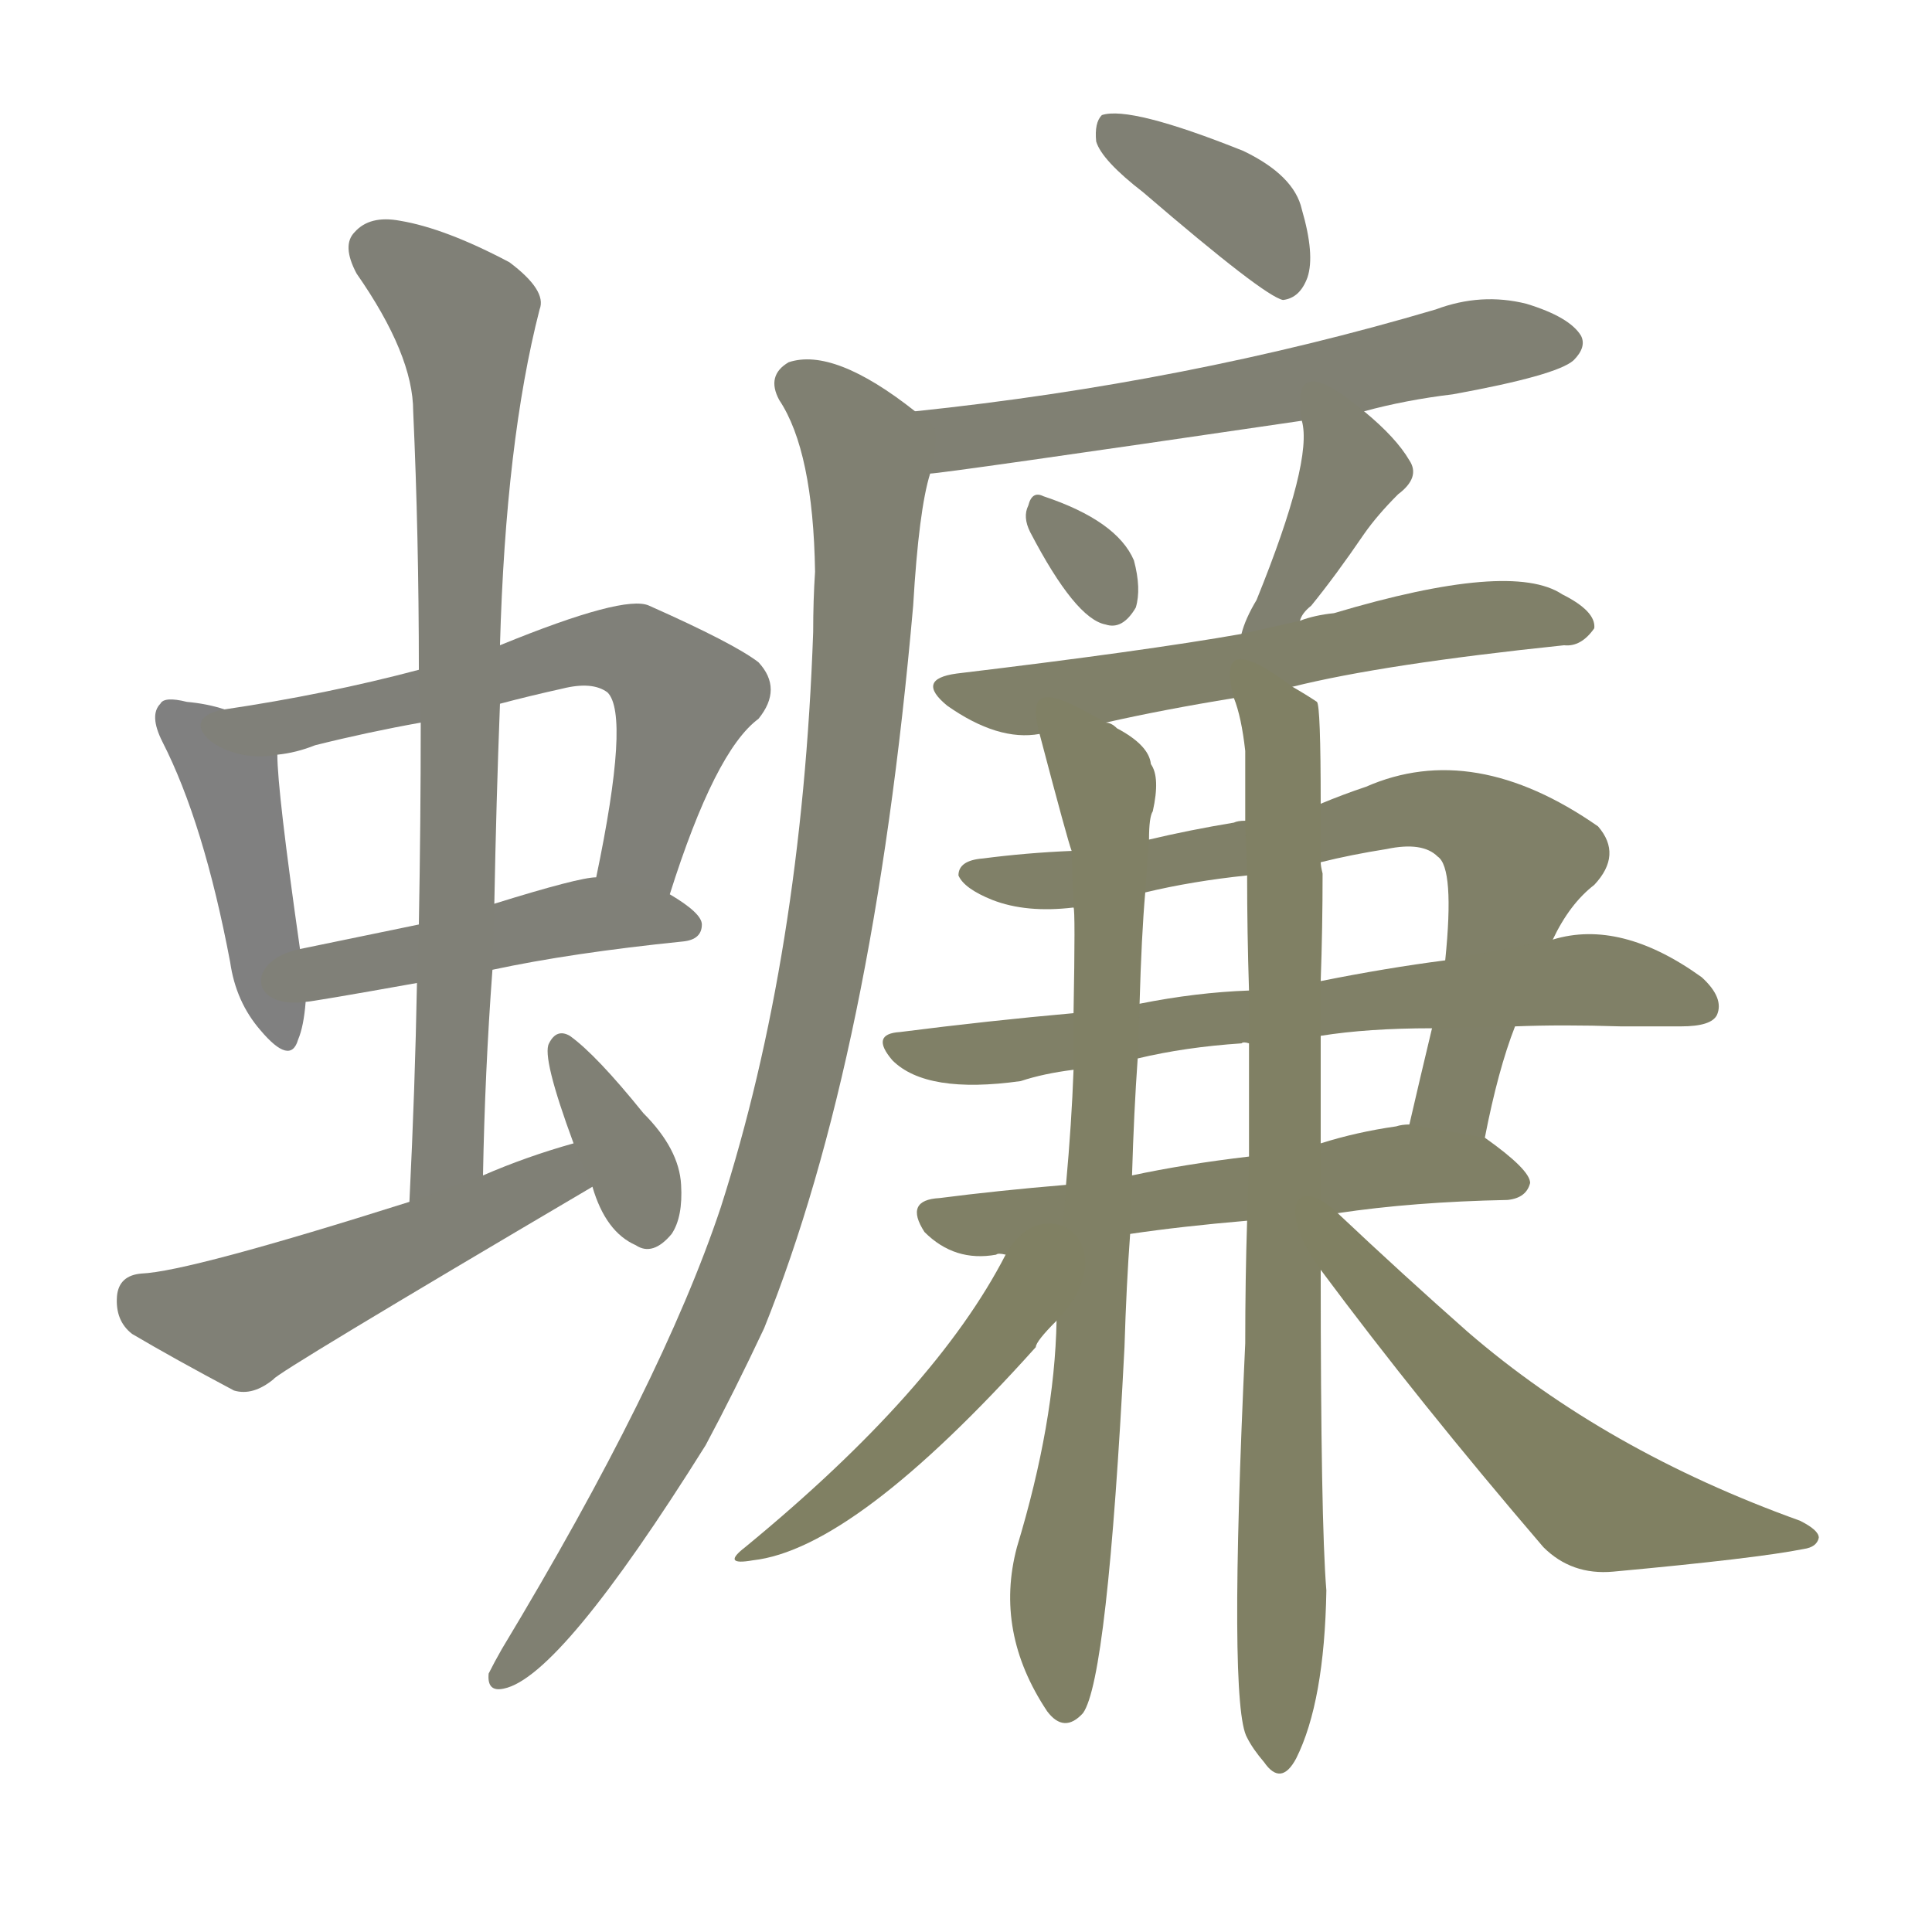 <svg version="1.1" viewBox="0 0 1024 1024" xmlns="http://www.w3.org/2000/svg">
  
  <g transform="scale(1, -1) translate(0, -900)">
    <style type="text/css">
        .stroke1 {fill: #808080;}
        .stroke2 {fill: #808079;}
        .stroke3 {fill: #808078;}
        .stroke4 {fill: #808077;}
        .stroke5 {fill: #808076;}
        .stroke6 {fill: #808075;}
        .stroke7 {fill: #808074;}
        .stroke8 {fill: #808073;}
        .stroke9 {fill: #808072;}
        .stroke10 {fill: #808071;}
        .stroke11 {fill: #808070;}
        .stroke12 {fill: #808069;}
        .stroke13 {fill: #808068;}
        .stroke14 {fill: #808067;}
        .stroke15 {fill: #808066;}
        .stroke16 {fill: #808065;}
        .stroke17 {fill: #808064;}
        .stroke18 {fill: #808063;}
        .stroke19 {fill: #808062;}
        .stroke20 {fill: #808061;}
        text {
            font-family: Helvetica;
            font-size: 50px;
            fill: #808060;
            paint-order: stroke;
            stroke: #000000;
            stroke-width: 4px;
            stroke-linecap: butt;
            stroke-linejoin: miter;
            font-weight: 800;
        }
    </style>

    <path d="M 119 524 Q 110 527 99 528 Q 87 531 85 527 Q 79 521 86 507 Q 108 464 122 390 Q 125 369 138 354 Q 154 335 158 349 Q 161 356 162 369 L 159 397 Q 147 481 147 500 C 146 516 146 516 119 524 Z" class="stroke1"/>
    <path d="M 355 426 Q 379 502 402 519 Q 415 535 402 549 Q 389 559 344 579 Q 331 585 265 558 L 222 545 Q 173 532 119 524 C 89 519 118 494 147 500 Q 157 501 167 505 Q 195 512 223 517 L 265 527 Q 280 531 298 535 Q 314 539 322 533 Q 334 521 316 435 C 310 406 346 397 355 426 Z" class="stroke2"/>
    <path d="M 261 386 Q 303 395 362 401 Q 372 402 372 410 Q 372 416 355 426 L 316 435 Q 307 435 262 421 L 222 410 Q 188 403 159 397 C 130 391 132 365 162 369 Q 165 369 221 379 L 261 386 Z" class="stroke3"/>
    <path d="M 256 277 Q 257 332 261 386 L 262 421 Q 263 475 265 527 L 265 558 Q 268 666 286 736 Q 290 746 270 761 Q 236 779 212 783 Q 196 786 188 777 Q 181 770 189 755 Q 219 712 219 682 Q 222 616 222 545 L 223 517 Q 223 465 222 410 L 221 379 Q 220 324 217 263 C 216 233 255 247 256 277 Z" class="stroke4"/>
    <path d="M 304 294 Q 279 287 256 277 L 217 263 Q 100 226 75 225 Q 63 224 62 213 Q 61 200 70 193 Q 92 180 124 163 Q 134 160 145 169 Q 146 172 314 271 C 340 286 333 302 304 294 Z" class="stroke5"/>
    <path d="M 314 271 Q 321 247 337 240 Q 346 234 356 246 Q 362 255 361 272 Q 360 291 341 310 Q 316 341 302 351 Q 295 355 291 347 Q 287 340 304 294 L 314 271 Z" class="stroke6"/>
    <path d="M 606 798 Q 670 743 680 741 Q 689 742 693 753 Q 697 765 690 789 Q 686 807 659 820 Q 599 844 584 839 Q 580 835 581 825 Q 584 815 606 798 Z" class="stroke7"/>
    <path d="M 723 682 Q 745 688 770 691 Q 825 701 834 709 Q 841 716 838 722 Q 832 732 809 739 Q 785 745 761 736 Q 629 697 485 682 C 455 679 463 646 493 649 Q 499 649 690 677 L 723 682 Z" class="stroke8"/>
    <path d="M 485 682 Q 442 716 418 708 Q 406 701 413 688 Q 431 661 432 597 Q 431 582 431 565 Q 425 394 382 260 Q 351 167 266 26 Q 262 19 259 13 Q 258 3 267 5 Q 297 11 374 134 Q 389 162 405 196 Q 463 340 484 579 Q 487 630 493 649 C 498 673 498 673 485 682 Z" class="stroke9"/>
    <path d="M 546 618 Q 570 572 586 569 Q 595 566 602 578 Q 605 588 601 603 Q 592 624 553 637 Q 547 640 545 632 Q 542 626 546 618 Z" class="stroke10"/>
    <path d="M 689 571 Q 690 575 695 579 Q 708 595 723 617 Q 730 627 741 638 Q 753 647 747 656 Q 740 668 723 682 C 700 701 685 707 690 677 Q 696 656 666 582 Q 660 572 658 564 C 649 535 675 544 689 571 Z" class="stroke11"/>
    <path d="M 685 536 Q 733 548 829 558 Q 838 557 845 567 Q 846 576 828 585 Q 801 603 707 575 Q 697 574 689 571 L 658 564 Q 607 555 507 543 Q 485 540 502 526 Q 529 507 551 511 L 586 517 Q 617 524 654 530 L 685 536 Z" class="stroke12"/>
    <path d="M 787 297 Q 794 333 803 356 L 823 402 Q 832 421 845 431 Q 860 447 847 462 Q 781 508 724 483 Q 712 479 700 474 L 660 465 Q 656 465 654 464 Q 630 460 609 455 L 568 449 Q 544 448 521 445 Q 508 444 508 436 Q 511 429 526 423 Q 544 416 569 419 L 607 427 Q 632 433 661 436 L 700 443 Q 716 447 735 450 Q 754 454 762 446 Q 771 440 766 391 L 759 355 Q 753 330 747 304 C 740 275 781 268 787 297 Z" class="stroke13"/>
    <path d="M 803 356 Q 828 357 859 356 Q 875 356 891 356 Q 907 356 910 362 Q 914 371 902 382 Q 859 413 823 402 L 766 391 Q 735 387 700 380 L 662 375 Q 634 374 604 368 L 569 363 Q 524 359 477 353 Q 461 352 473 338 Q 491 320 541 327 Q 553 331 569 333 L 603 339 Q 628 345 658 347 Q 659 348 662 347 L 700 351 Q 725 355 759 355 L 803 356 Z" class="stroke14"/>
    <path d="M 709 257 Q 749 263 799 264 Q 809 265 811 273 Q 811 280 787 297 L 747 304 Q 743 304 740 303 Q 719 300 700 294 L 662 287 Q 628 283 600 277 L 565 272 Q 529 269 498 265 Q 479 264 490 247 Q 506 231 528 235 Q 529 236 533 235 L 599 246 Q 626 250 661 253 L 709 257 Z" class="stroke15"/>
    <path d="M 551 511 Q 566 454 568 449 L 569 419 Q 570 418 569 363 L 569 333 Q 568 305 565 272 L 560 200 Q 559 146 539 80 Q 527 35 555 -7 Q 564 -19 574 -8 Q 587 10 596 186 Q 597 219 599 246 L 600 277 Q 601 311 603 339 L 604 368 Q 605 404 607 427 L 609 455 Q 609 467 611 470 Q 615 488 610 495 Q 609 505 592 514 Q 589 517 586 517 C 560 532 543 540 551 511 Z" class="stroke16"/>
    <path d="M 700 474 Q 700 526 698 528 Q 692 532 685 536 C 661 554 646 559 654 530 Q 658 520 660 502 Q 660 484 660 465 L 661 436 Q 661 406 662 375 L 662 347 Q 662 319 662 287 L 661 253 Q 660 222 660 188 Q 651 -4 661 -21 Q 664 -27 670 -34 Q 679 -47 687 -32 Q 702 -2 703 57 Q 700 93 700 227 L 700 294 Q 700 322 700 351 L 700 380 Q 701 408 701 437 Q 700 441 700 443 L 700 474 Z" class="stroke17"/>
    <path d="M 533 235 Q 496 163 395 80 Q 382 70 399 73 Q 453 79 549 186 Q 549 189 560 200 C 599 241 553 272 533 235 Z" class="stroke18"/>
    <path d="M 700 227 Q 752 157 818 80 Q 833 65 855 67 Q 931 74 956 79 Q 963 80 964 85 Q 964 89 954 94 Q 851 131 778 194 Q 744 224 709 257 C 687 278 676 260 700 227 Z" class="stroke19"/>
    
    
    
    
    
    
    
    
    
    
    
    
    
    
    
    
    
    
    </g>
</svg>